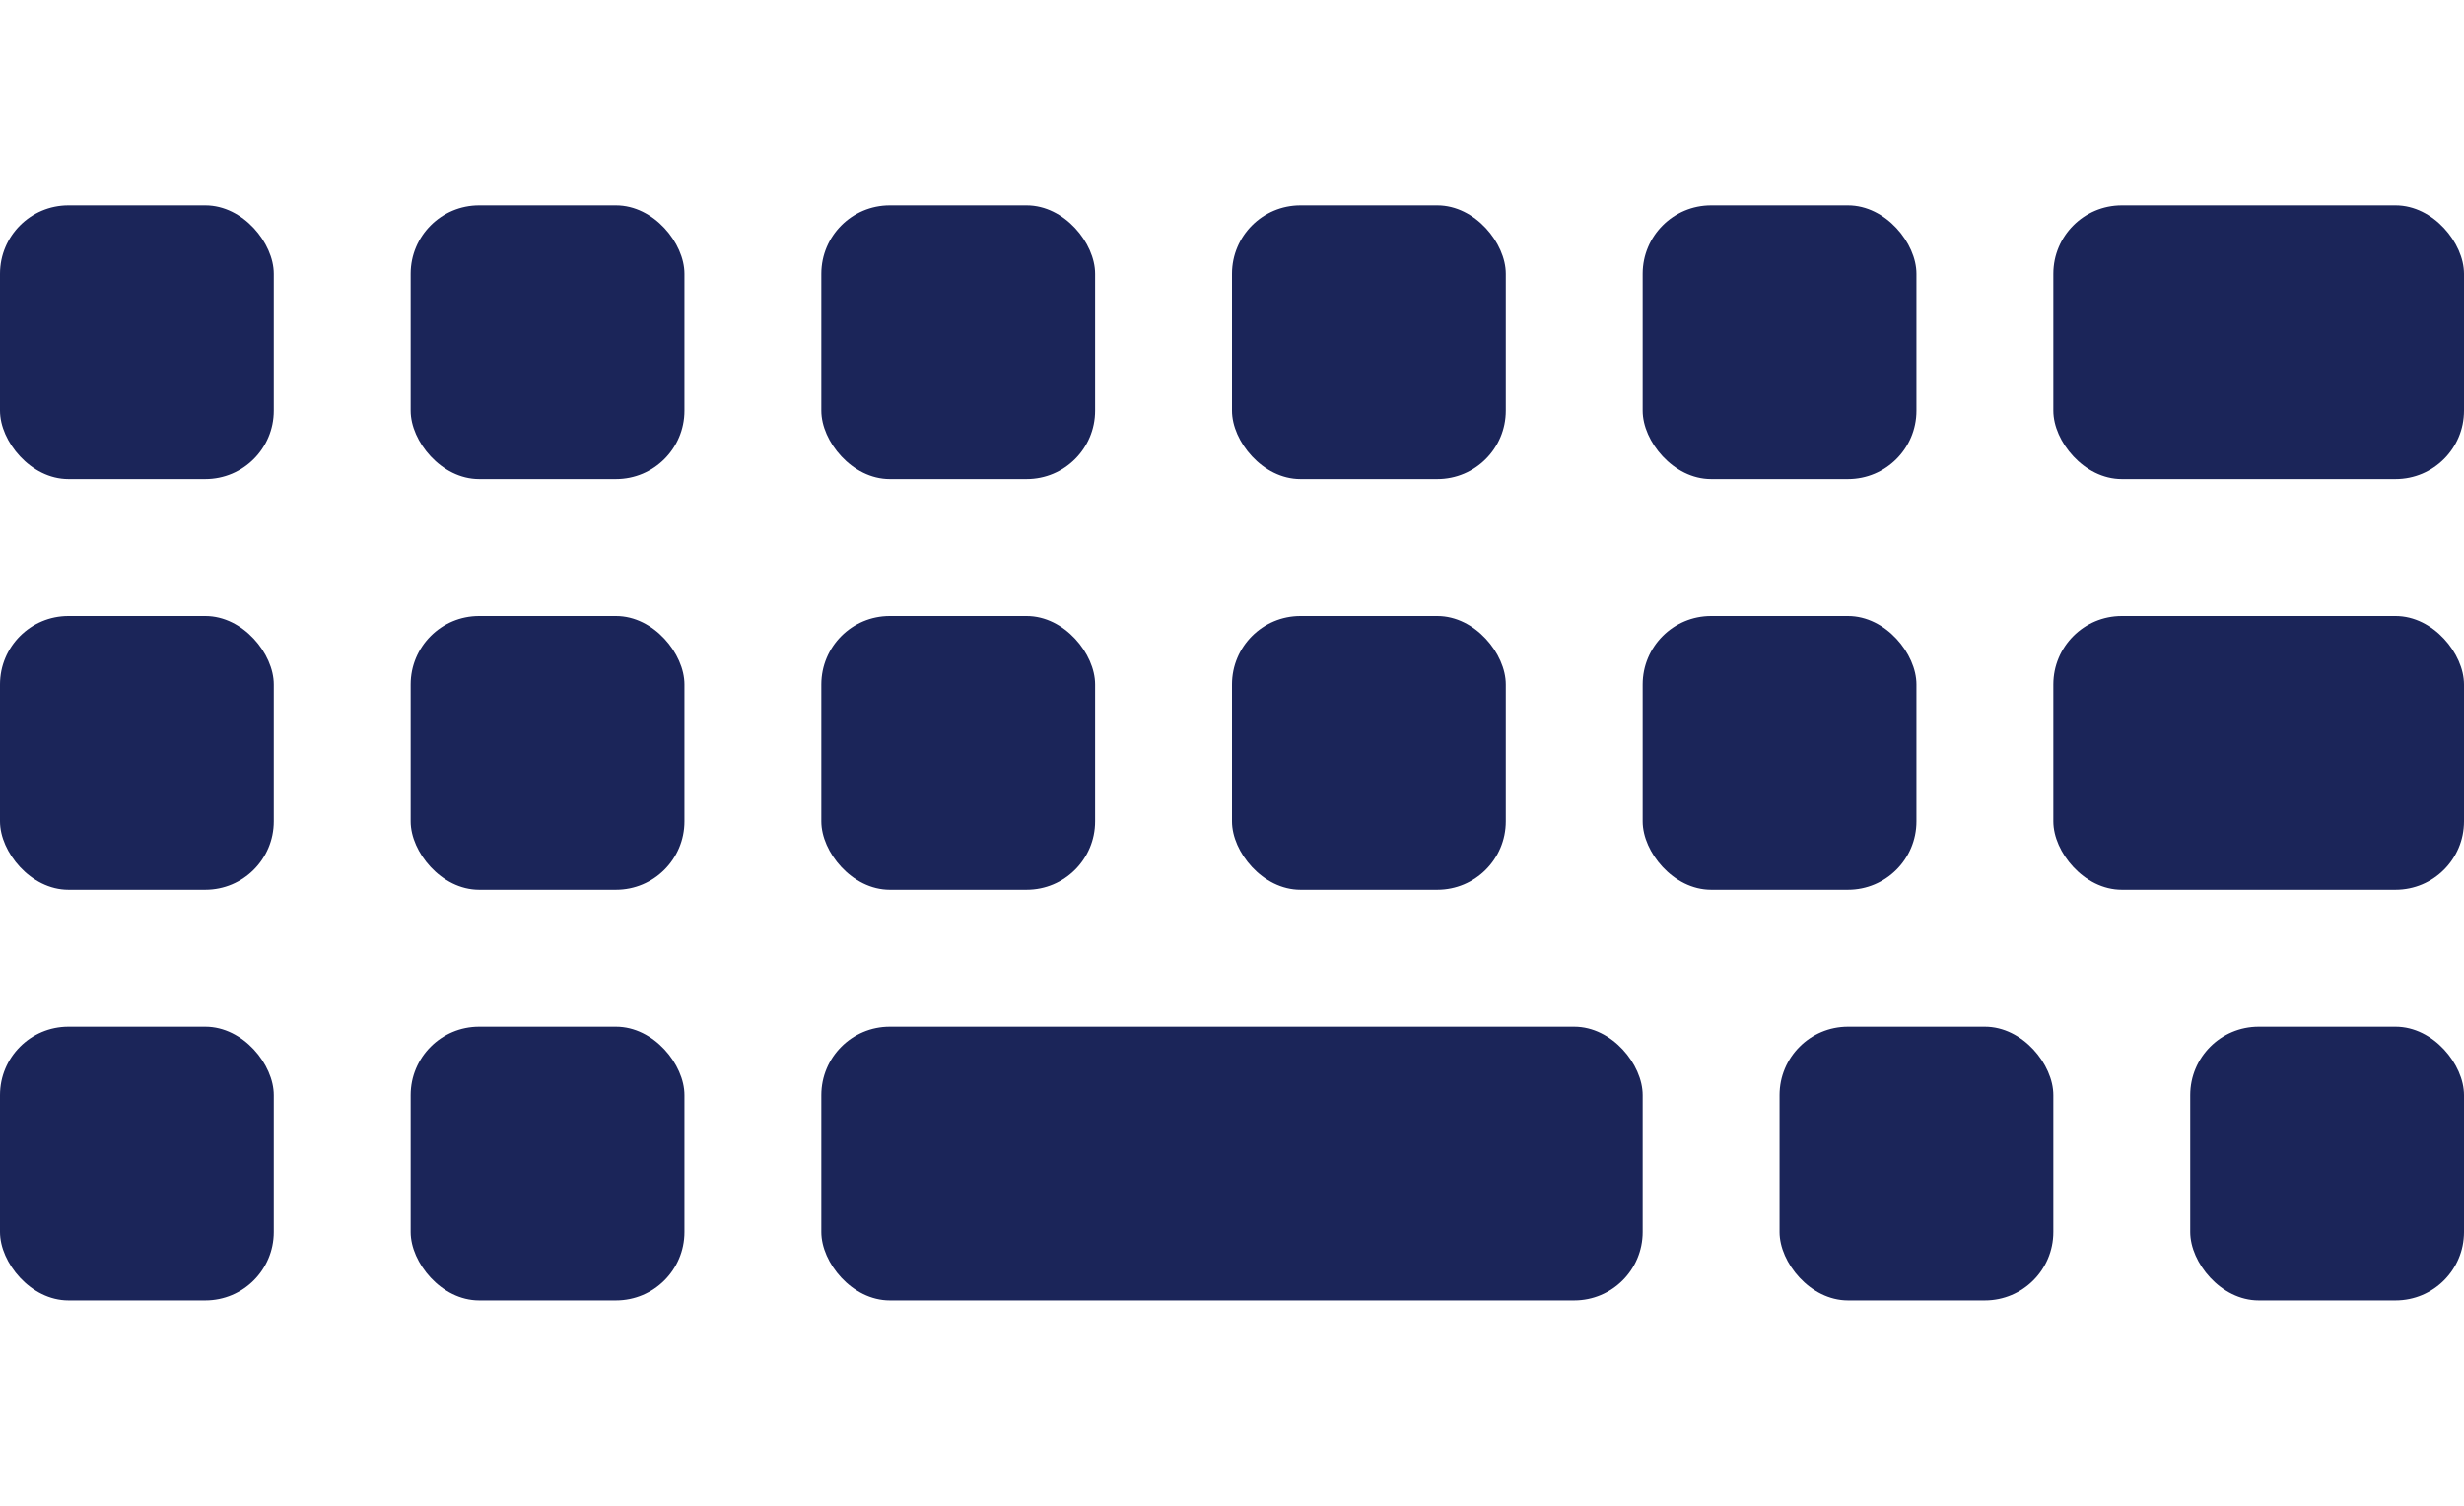 <?xml version="1.0" encoding="UTF-8"?>
<svg width="72px" height="44px" viewBox="0 0 72 44" version="1.1" xmlns="http://www.w3.org/2000/svg" xmlns:xlink="http://www.w3.org/1999/xlink">
    <title>entry-icon/keyboard</title>
    <g id="entry-icon/keyboard" stroke="none" stroke-width="1" fill="none" fill-rule="evenodd">
        <g id="Group-2-Copy-2" transform="translate(0, 6)" fill="#1B2559">
            <rect id="Rectangle" x="0" y="0" width="8" height="8" rx="2"></rect>
            <rect id="Rectangle-Copy-5" x="0" y="12" width="8" height="8" rx="2"></rect>
            <rect id="Rectangle-Copy-8" x="0" y="24" width="8" height="8" rx="2"></rect>
            <rect id="Rectangle-Copy-3" x="12" y="1.13686838e-13" width="8" height="8" rx="2"></rect>
            <rect id="Rectangle-Copy-6" x="12" y="12" width="8" height="8" rx="2"></rect>
            <rect id="Rectangle-Copy-9" x="12" y="24" width="8" height="8" rx="2"></rect>
            <rect id="Rectangle-Copy-11" x="64" y="24" width="8" height="8" rx="2"></rect>
            <rect id="Rectangle-Copy-32" x="52" y="24" width="8" height="8" rx="2"></rect>
            <rect id="Rectangle-Copy-4" x="24" y="1.13686838e-13" width="8" height="8" rx="2"></rect>
            <rect id="Rectangle-Copy-26" x="36" y="1.13686838e-13" width="8" height="8" rx="2"></rect>
            <rect id="Rectangle-Copy-27" x="48" y="1.13686838e-13" width="8" height="8" rx="2"></rect>
            <rect id="Rectangle-Copy-28" x="60" y="1.13686838e-13" width="12" height="8" rx="2"></rect>
            <rect id="Rectangle-Copy-7" x="24" y="12" width="8" height="8" rx="2"></rect>
            <rect id="Rectangle-Copy-29" x="36" y="12" width="8" height="8" rx="2"></rect>
            <rect id="Rectangle-Copy-30" x="48" y="12" width="8" height="8" rx="2"></rect>
            <rect id="Rectangle-Copy-31" x="60" y="12" width="12" height="8" rx="2"></rect>
            <rect id="Rectangle-Copy-10" x="24" y="24" width="24" height="8" rx="2"></rect>
        </g>
    </g>
</svg>